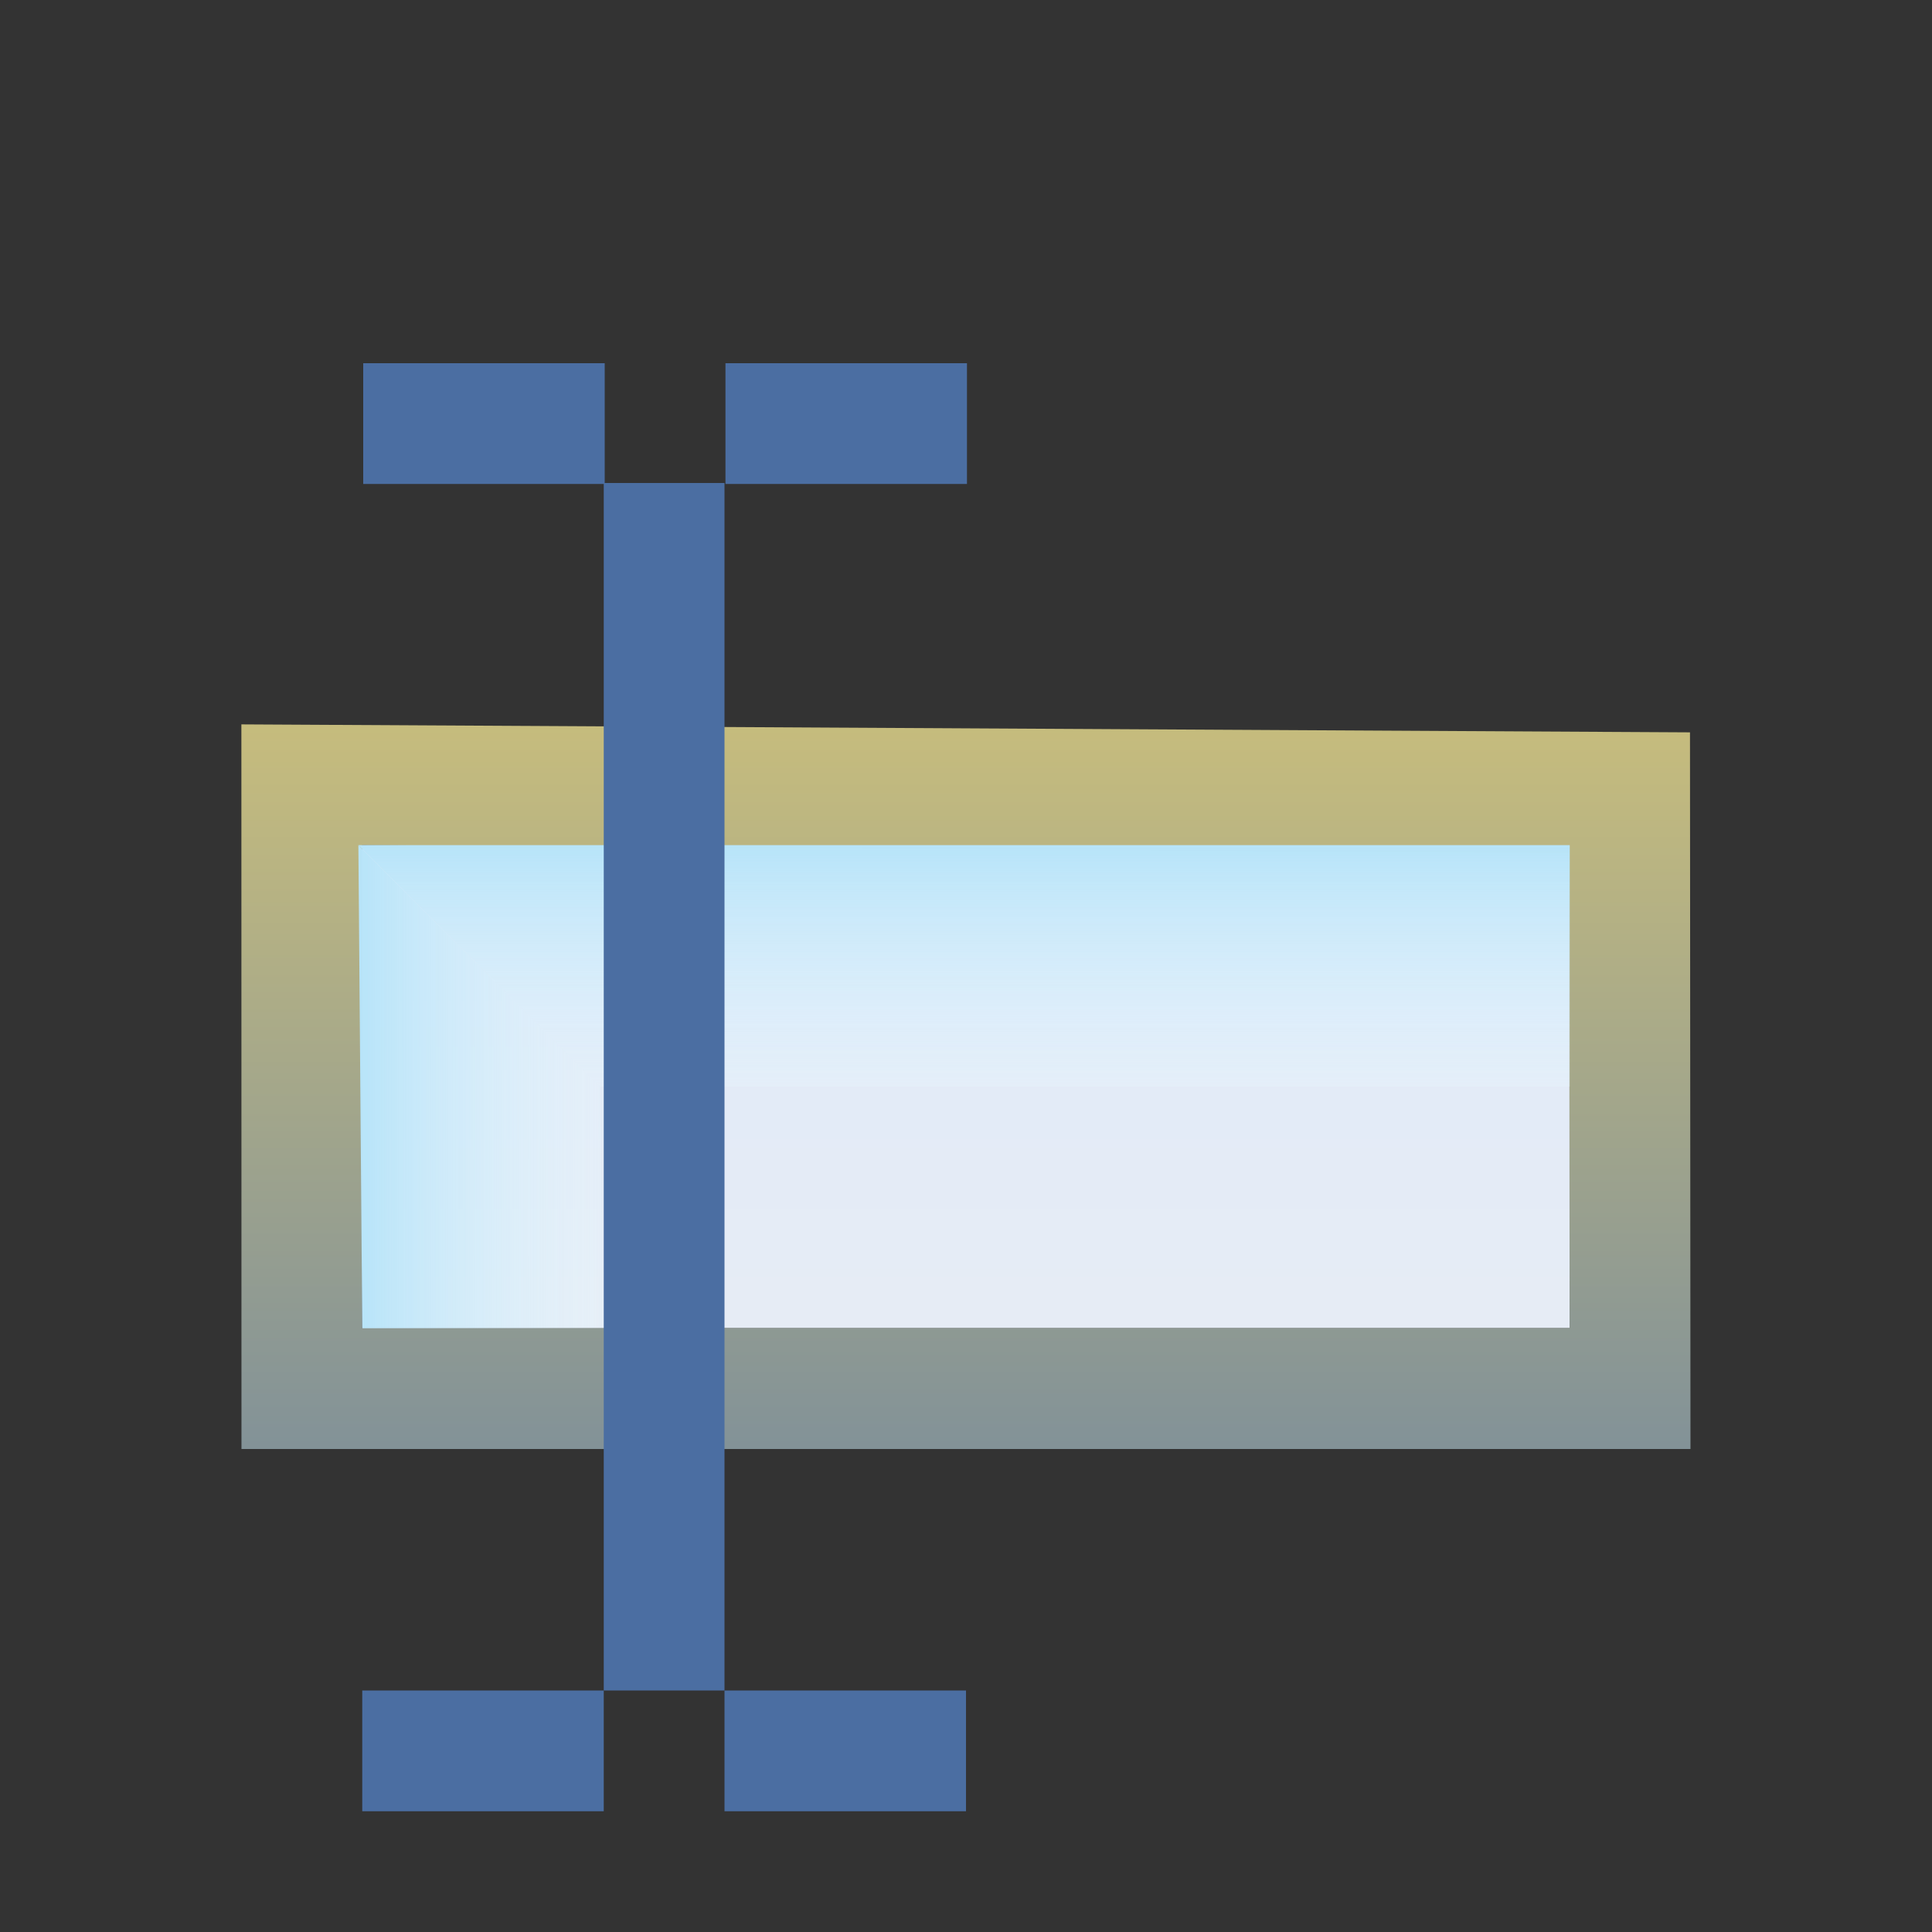 <svg xmlns="http://www.w3.org/2000/svg" xmlns:svg="http://www.w3.org/2000/svg" xmlns:xlink="http://www.w3.org/1999/xlink" id="svg2" width="16" height="16" version="1.1"><rect width="100%" height="100%" fill="#333333" stroke="none"/><defs id="defs4"><linearGradient id="linearGradient4852" x1="9" x2="9" y1="1044.362" y2="1051.362" gradientUnits="userSpaceOnUse" xlink:href="#linearGradient4845"/><linearGradient id="linearGradient4883-4"><stop id="stop4885-5" offset="0" stop-color="#e1eaf8" stop-opacity="1"/><stop id="stop4887-5" offset="1" stop-color="#e8edf4" stop-opacity="1"/></linearGradient><linearGradient id="linearGradient4889-2" x1="28" x2="28" y1="1047.362" y2="1051.362" gradientTransform="translate(-20,-1)" gradientUnits="userSpaceOnUse" xlink:href="#linearGradient4883-4"/><linearGradient id="linearGradient4910-4-4"><stop id="stop4912-8-8" offset="0" stop-color="#fff" stop-opacity="0"/><stop id="stop4914-8-8" offset="1" stop-color="#b7e4f9" stop-opacity="1"/></linearGradient><linearGradient id="linearGradient5062-9" x1="-12" x2="-15" y1="1047.362" y2="1047.362" gradientTransform="translate(18,-4)" gradientUnits="userSpaceOnUse" xlink:href="#linearGradient4910-4-4"/><linearGradient id="linearGradient4994-4-7"><stop id="stop4996-5-4" offset="0" stop-color="#b7e4f9" stop-opacity="1"/><stop id="stop4998-5-0" offset="1" stop-color="#fff" stop-opacity="0"/></linearGradient><linearGradient id="linearGradient4975-2-1" x1="-11" x2="-11" y1="1049.362" y2="1052.362" gradientTransform="translate(18,-4)" gradientUnits="userSpaceOnUse" xlink:href="#linearGradient4994-4-7"/><linearGradient id="linearGradient4845"><stop id="stop4847" offset="0" stop-color="#c6bc7d" stop-opacity="1"/><stop id="stop4849" offset="1" stop-color="#778b9c" stop-opacity="1"/></linearGradient></defs><g id="layer1" display="inline" transform="translate(0,-1036.362)"><g id="layer1-2" display="inline" transform="translate(-0.032,-2.001)"><path font-size="medium" style="text-indent:0;text-align:start;line-height:normal;text-transform:none;block-progression:tb;marker:none;-inkscape-font-specification:Sans" id="rect3997-9-1-1" fill="url(#linearGradient4889-2)" fill-opacity="1" fill-rule="nonzero" stroke="none" stroke-width="1" d="m 3.031,1045.362 10.001,0 0,4 -10,0 z" baseline-shift="baseline" color="#000" direction="ltr" display="inline" enable-background="accumulate" font-family="Sans" font-stretch="normal" font-style="normal" font-variant="normal" font-weight="normal" letter-spacing="normal" overflow="visible" text-anchor="start" text-decoration="none" visibility="visible" word-spacing="normal" writing-mode="lr-tb"/><path font-size="medium" style="text-indent:0;text-align:start;line-height:normal;text-transform:none;block-progression:tb;marker:none;-inkscape-font-specification:Sans" id="rect3997-9-1" fill="url(#linearGradient4852)" fill-opacity="1" fill-rule="nonzero" stroke="none" stroke-width="1" d="m 2.031,1044.362 7.688e-4,6.001 12,0 -0.004,-5.935 z m 1,1 9.996,0.066 0.004,3.935 -10,0 z" baseline-shift="baseline" color="#000" direction="ltr" display="inline" enable-background="accumulate" font-family="Sans" font-stretch="normal" font-style="normal" font-variant="normal" font-weight="normal" letter-spacing="normal" overflow="visible" text-anchor="start" text-decoration="none" visibility="visible" word-spacing="normal" writing-mode="lr-tb"/><path id="rect4853-82-7" fill="url(#linearGradient5062-9)" fill-opacity="1" stroke="none" d="m 5,1047.362 0.032,2.001 -2,0 L 3,1045.362 z" display="inline"/><path id="rect4853-82-0" fill="url(#linearGradient4975-2-1)" fill-opacity="1" stroke="none" d="m 5,1047.362 8.032,0 0,-2 -10.032,-0 z" display="inline"/></g><g id="g5227" transform="translate(2,2)"><rect id="rect4115" width="2" height="1" x="1.008" y="1037.37" fill="#4b6ea2" fill-opacity="1" stroke="none"/><rect id="rect4115-1" width="2" height="1" x="4.008" y="1037.37" fill="#4b6ea2" fill-opacity="1" stroke="none" display="inline"/><rect id="rect4115-7" width="2" height="1" x="1" y="1048.362" fill="#4b6ea2" fill-opacity="1" stroke="none" display="inline"/><rect id="rect4115-1-4" width="2" height="1" x="4" y="1048.362" fill="#4b6ea2" fill-opacity="1" stroke="none" display="inline"/><rect id="rect4115-1-4-0" width="1" height="10" x="3" y="1038.362" fill="#4b6ea2" fill-opacity="1" stroke="none" display="inline"/></g></g></svg>